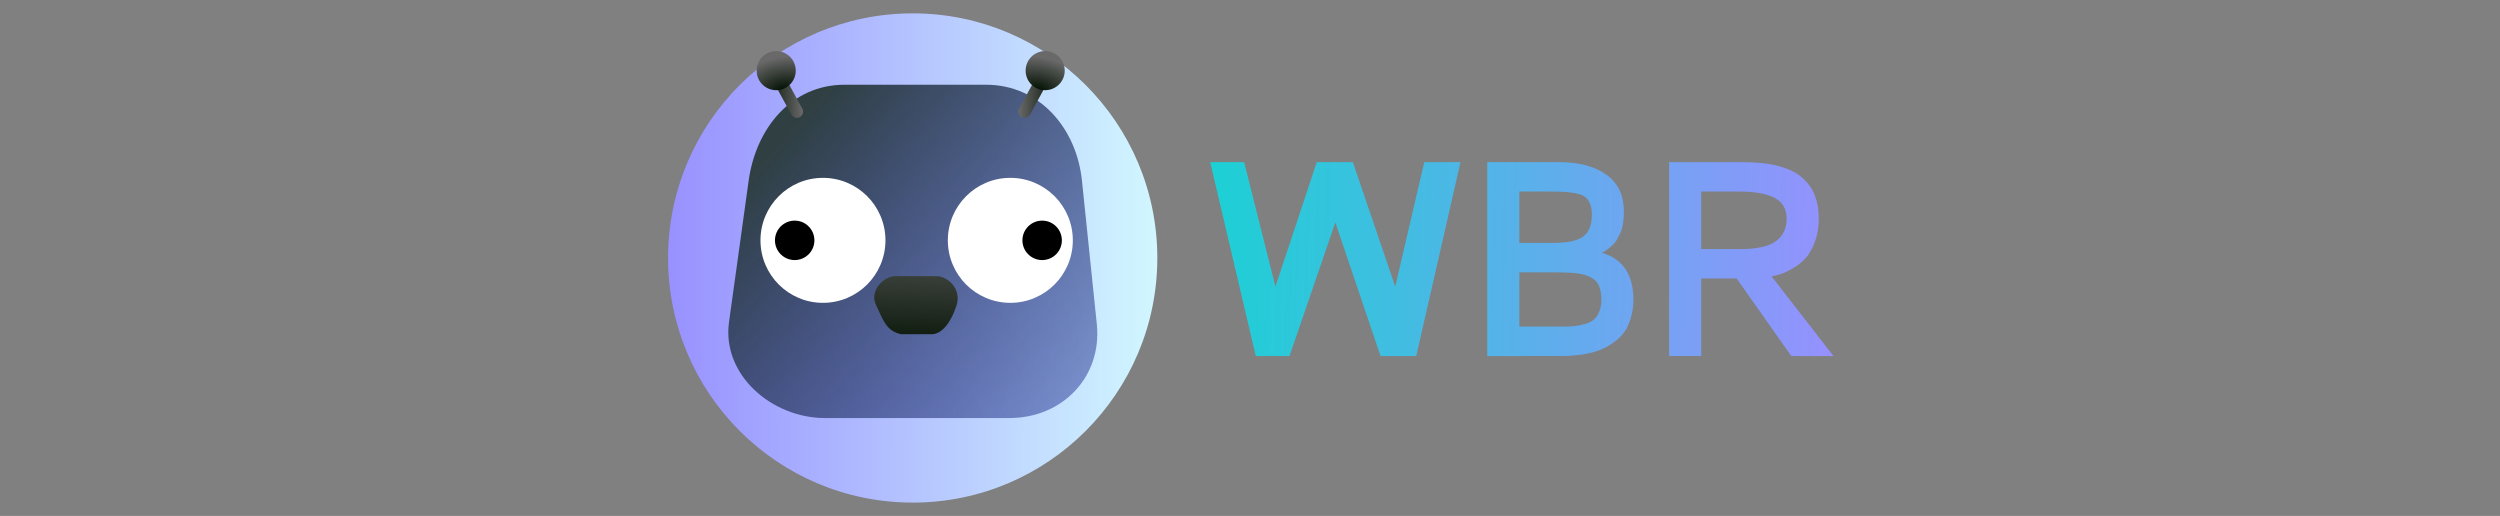 <?xml version="1.0" encoding="UTF-8" standalone="no"?>
<!-- Created with Inkscape (http://www.inkscape.org/) -->

<svg
   xmlns:dc="http://purl.org/dc/elements/1.1/"
   xmlns:cc="http://creativecommons.org/ns#"
   xmlns:rdf="http://www.w3.org/1999/02/22-rdf-syntax-ns#"
   xmlns:svg="http://www.w3.org/2000/svg"
   xmlns="http://www.w3.org/2000/svg"
   xmlns:xlink="http://www.w3.org/1999/xlink"
   xmlns:sodipodi="http://sodipodi.sourceforge.net/DTD/sodipodi-0.dtd"
   xmlns:inkscape="http://www.inkscape.org/namespaces/inkscape"
   width="374.212mm"
   height="77.232mm"
   viewBox="0 0 374.212 77.232"
   version="1.1"
   id="svg8"
   inkscape:version="0.92.5 (2060ec1f9f, 2020-04-08)"
   sodipodi:docname="logo.svg"
   inkscape:export-filename="/home/jindrichbar/Desktop/wbr/graphics/logo.png"
   inkscape:export-xdpi="100"
   inkscape:export-ydpi="100">
  <rect x="0" y="0" width="374.212" height="77.232" fill="#808080" stroke="none"/>
  <defs
     id="defs2">
    <linearGradient
       id="linearGradient6376"
       inkscape:collect="always">
      <stop
         id="stop6372"
         offset="0"
         style="stop-color:#9790ff;stop-opacity:1;" />
      <stop
         id="stop6374"
         offset="1"
         style="stop-color:#17d3d3;stop-opacity:1" />
    </linearGradient>
    <linearGradient
       inkscape:collect="always"
       id="linearGradient6287">
      <stop
         style="stop-color:#000e00;stop-opacity:1"
         offset="0"
         id="stop6283" />
      <stop
         style="stop-color:#696969;stop-opacity:1"
         offset="1"
         id="stop6285" />
    </linearGradient>
    <linearGradient
       inkscape:collect="always"
       id="linearGradient4785">
      <stop
         style="stop-color:#2f3f42;stop-opacity:1;"
         offset="0"
         id="stop4781" />
      <stop
         style="stop-color:#2f3fff;stop-opacity:0"
         offset="1"
         id="stop4783" />
    </linearGradient>
    <linearGradient
       inkscape:collect="always"
       id="linearGradient4777">
      <stop
         style="stop-color:#9790ff;stop-opacity:1;"
         offset="0"
         id="stop4773" />
      <stop
         style="stop-color:#d6ffff;stop-opacity:1"
         offset="1"
         id="stop4775" />
    </linearGradient>
    <linearGradient
       inkscape:collect="always"
       xlink:href="#linearGradient4777"
       id="linearGradient4779"
       x1="25.391"
       y1="45.499"
       x2="104.877"
       y2="45.606"
       gradientUnits="userSpaceOnUse"
       gradientTransform="translate(-0.189,-0.567)" />
    <linearGradient
       inkscape:collect="always"
       xlink:href="#linearGradient4785"
       id="linearGradient4787"
       x1="45.169"
       y1="24.385"
       x2="139.515"
       y2="106.971"
       gradientUnits="userSpaceOnUse" />
    <linearGradient
       inkscape:collect="always"
       xlink:href="#linearGradient6287"
       id="linearGradient6291"
       x1="63.93"
       y1="75.657"
       x2="65.917"
       y2="18.413"
       gradientUnits="userSpaceOnUse"
       gradientTransform="matrix(0.422,0,0,0.422,36.583,28.712)" />
    <linearGradient
       inkscape:collect="always"
       xlink:href="#linearGradient6287"
       id="linearGradient6303"
       x1="42.651"
       y1="19.303"
       x2="48.597"
       y2="19.303"
       gradientUnits="userSpaceOnUse"
       gradientTransform="translate(-2.646)" />
    <radialGradient
       inkscape:collect="always"
       xlink:href="#linearGradient6287"
       id="radialGradient6319"
       cx="42.485"
       cy="15.142"
       fx="42.485"
       fy="15.142"
       r="2.927"
       gradientUnits="userSpaceOnUse"
       gradientTransform="matrix(-0.327,-1.679,2.744,-0.534,15.362,99.273)" />
    <linearGradient
       inkscape:collect="always"
       xlink:href="#linearGradient6287"
       id="linearGradient6325"
       gradientUnits="userSpaceOnUse"
       x1="42.651"
       y1="19.303"
       x2="48.597"
       y2="19.303"
       gradientTransform="matrix(-1,0,0,1,126.748,0)" />
    <radialGradient
       inkscape:collect="always"
       xlink:href="#linearGradient6287"
       id="radialGradient6327"
       gradientUnits="userSpaceOnUse"
       gradientTransform="matrix(-0.327,-1.679,2.744,-0.534,-108.74,99.273)"
       cx="42.485"
       cy="15.142"
       fx="42.485"
       fy="15.142"
       r="2.927" />
    <linearGradient
       inkscape:collect="always"
       xlink:href="#linearGradient6376"
       id="linearGradient6370"
       x1="518.673"
       y1="72.142"
       x2="286.716"
       y2="68.195"
       gradientUnits="userSpaceOnUse" />
    <linearGradient
       inkscape:collect="always"
       xlink:href="#linearGradient6376"
       id="linearGradient6382"
       gradientUnits="userSpaceOnUse"
       x1="518.673"
       y1="72.142"
       x2="286.716"
       y2="68.195" />
    <linearGradient
       inkscape:collect="always"
       xlink:href="#linearGradient6287"
       id="linearGradient6442"
       gradientUnits="userSpaceOnUse"
       gradientTransform="matrix(0.422,0,0,0.422,36.583,28.712)"
       x1="63.93"
       y1="75.657"
       x2="65.917"
       y2="18.413" />
    <linearGradient
       inkscape:collect="always"
       xlink:href="#linearGradient6376"
       id="linearGradient6451"
       gradientUnits="userSpaceOnUse"
       x1="518.673"
       y1="72.142"
       x2="286.716"
       y2="68.195" />
    <linearGradient
       inkscape:collect="always"
       xlink:href="#linearGradient6376"
       id="linearGradient6453"
       gradientUnits="userSpaceOnUse"
       x1="518.673"
       y1="72.142"
       x2="286.716"
       y2="68.195" />
    <linearGradient
       inkscape:collect="always"
       xlink:href="#linearGradient6376"
       id="linearGradient6455"
       gradientUnits="userSpaceOnUse"
       x1="518.673"
       y1="72.142"
       x2="286.716"
       y2="68.195" />
    <linearGradient
       inkscape:collect="always"
       xlink:href="#linearGradient6376"
       id="linearGradient6457"
       gradientUnits="userSpaceOnUse"
       x1="518.673"
       y1="72.142"
       x2="286.716"
       y2="68.195" />
  </defs>
  <sodipodi:namedview
     id="base"
     pagecolor="#ffffff"
     bordercolor="#666666"
     borderopacity="1.0"
     inkscape:pageopacity="0.0"
     inkscape:pageshadow="2"
     inkscape:zoom="0.35355339"
     inkscape:cx="-125.09408"
     inkscape:cy="663.98496"
     inkscape:document-units="mm"
     inkscape:current-layer="flowRoot6348"
     showgrid="false"
     inkscape:window-width="2560"
     inkscape:window-height="1375"
     inkscape:window-x="0"
     inkscape:window-y="0"
     inkscape:window-maximized="1"
     inkscape:snap-perpendicular="false"
     fit-margin-top="2"
     fit-margin-left="100"
     fit-margin-bottom="2"
     fit-margin-right="100" />
  <g
     inkscape:label="Layer 1"
     inkscape:groupmode="layer"
     id="layer1"
     transform="translate(74.264,-6.316)">
    <circle
       style="fill:url(#linearGradient4779);fill-opacity:1;stroke-width:0.216"
       id="path4771"
       cx="62.352"
       cy="44.932"
       r="36.616" />
    <path
       style="fill:url(#linearGradient4787);fill-opacity:1;stroke-width:0.265"
       d="M 52.161,18.999 H 73.327 c 7.957,0 13.544,6.448 14.363,14.363 l 2.221,21.45 c 0.819,7.915 -5.13,14.08 -13.087,14.08 H 49.221 c -7.957,0 -15.458,-6.482 -14.363,-14.363 L 37.798,33.362 C 38.892,25.48 44.204,18.999 52.161,18.999 Z"
       id="rect3713"
       inkscape:connector-curvature="0"
       sodipodi:nodetypes="sssssssss" />
    <path
       sodipodi:nodetypes="cczsszc"
       inkscape:connector-curvature="0"
       id="path4807"
       d="m 65.236,56.345 h -4.626 c -2.289,-0.49 -2.727,-2.292 -3.75,-4.393 -1.023,-2.101 1.145,-4.305 2.898,-4.305 h 6.113 c 1.762,0 3.818,1.929 3.048,4.358 -0.77,2.429 -2.098,4.284 -3.683,4.34 z"
       style="fill:url(#linearGradient6442);fill-opacity:1;stroke-width:0.052" />
    <circle
       id="path3715"
       cx="48.921"
       cy="42.292"
       r="9.354"
       style="fill:#ffffff;stroke-width:0.158" />
    <circle
       style="fill:#ffffff;stroke-width:0.158"
       r="9.354"
       cy="42.292"
       cx="76.967"
       id="circle3717" />
    <circle
       style="fill:#000000;stroke-width:0.05"
       r="2.952"
       cy="42.292"
       cx="44.688"
       id="circle3719" />
    <circle
       id="circle3721"
       cx="81.729"
       cy="42.292"
       r="2.952"
       style="fill:#000000;stroke-width:0.05" />
    <path
       style="fill:none;stroke:url(#linearGradient6303);stroke-width:1.865;stroke-linecap:round;stroke-linejoin:miter;stroke-miterlimit:4;stroke-dasharray:none;stroke-opacity:1"
       d="m 40.944,15.583 4.068,7.441"
       id="path6293"
       inkscape:connector-curvature="0" />
    <circle
       style="fill:url(#radialGradient6319);fill-opacity:1;stroke:none;stroke-width:0.265"
       id="path6295"
       cx="41.92"
       cy="16.889"
       r="2.927" />
    <path
       inkscape:connector-curvature="0"
       id="path6321"
       d="m 83.158,15.583 -4.068,7.441"
       style="fill:none;stroke:url(#linearGradient6325);stroke-width:1.865;stroke-linecap:round;stroke-linejoin:miter;stroke-miterlimit:4;stroke-dasharray:none;stroke-opacity:1" />
    <circle
       r="2.927"
       cy="16.889"
       cx="-82.183"
       id="circle6323"
       style="fill:url(#radialGradient6327);fill-opacity:1;stroke:none;stroke-width:0.265"
       transform="scale(-1,1)" />
    <g
       aria-label="WBR"
       transform="matrix(0.427,0,0,0.427,-19.826,15.229)"
       style="font-style:normal;font-weight:normal;font-size:40px;line-height:1.25;font-family:sans-serif;letter-spacing:0px;word-spacing:0px;fill:url(#linearGradient6457);fill-opacity:1;stroke:none;stroke-width:1.512;stroke-miterlimit:4;stroke-dasharray:none"
       id="flowRoot6348">
      <path
         d="M 312.727,103.934 296.742,35.965 h 11.906 l 10.969,43.641 14.484,-43.641 h 12.656 l 14.859,43.641 10.172,-43.641 h 12.703 L 368.977,103.934 H 356.461 L 340.617,57.105 324.539,103.934 Z"
         style="font-style:normal;font-variant:normal;font-weight:bold;font-stretch:normal;font-size:96px;font-family:Umpush;-inkscape-font-specification:'Umpush Bold';fill:url(#linearGradient6451);fill-opacity:1;stroke:none"
         id="path6444"
         inkscape:connector-curvature="0" />
      <path
         d="m 441.773,53.355 q 0,2.25 -0.328,4.219 -0.328,1.922 -0.984,3.328 -0.656,1.406 -1.312,2.484 -0.609,1.031 -1.547,1.828 -0.891,0.797 -1.406,1.219 -0.516,0.375 -1.312,0.844 -0.797,0.422 -0.844,0.469 11.062,3.234 11.062,16.453 0,2.438 -0.469,4.594 -0.422,2.156 -1.453,4.5 -0.984,2.297 -2.953,4.172 -1.922,1.828 -4.641,3.328 -2.719,1.5 -6.891,2.344 -4.125,0.797 -9.281,0.797 H 393.867 V 35.965 h 25.125 q 10.547,0 16.641,4.406 6.141,4.406 6.141,12.984 z m -36.656,10.922 h 12.047 q 7.359,0 10.359,-2.25 3,-2.25 3,-7.594 0,-2.203 -0.516,-3.609 -0.516,-1.453 -1.453,-2.344 -0.938,-0.938 -2.812,-1.406 -1.875,-0.469 -4.031,-0.609 -2.156,-0.188 -5.672,-0.188 h -10.922 z m 0,29.344 h 14.297 q 2.812,0 4.734,-0.141 1.922,-0.188 3.891,-0.75 2.016,-0.562 3.188,-1.547 1.172,-0.984 1.875,-2.719 0.75,-1.781 0.75,-4.266 0,-3.047 -0.844,-4.922 -0.844,-1.922 -2.906,-2.953 -2.016,-1.031 -4.734,-1.359 -2.719,-0.375 -7.172,-0.375 h -13.078 z"
         style="font-style:normal;font-variant:normal;font-weight:bold;font-stretch:normal;font-size:96px;font-family:Umpush;-inkscape-font-specification:'Umpush Bold';fill:url(#linearGradient6453);fill-opacity:1;stroke:none"
         id="path6446"
         inkscape:connector-curvature="0" />
      <path
         d="m 510.07,55.84 q 0,4.547 -1.406,8.203 -1.406,3.656 -3.281,5.672 -1.875,2.016 -4.453,3.516 -2.531,1.453 -4.172,1.969 -1.594,0.516 -3.234,0.797 l 21.703,27.937 H 500.461 L 481.289,76.746 h -12.422 v 27.187 h -11.25 V 35.965 h 25.922 q 7.359,0 12.562,1.406 5.25,1.406 8.25,4.125 3.047,2.672 4.359,6.188 1.359,3.516 1.359,8.156 z m -11.25,0 q 0,-5.203 -4.266,-7.359 -4.219,-2.203 -12.141,-2.203 h -13.547 v 20.156 h 13.734 q 8.719,0 12.469,-2.766 3.75,-2.812 3.75,-7.828 z"
         style="font-style:normal;font-variant:normal;font-weight:bold;font-stretch:normal;font-size:96px;font-family:Umpush;-inkscape-font-specification:'Umpush Bold';fill:url(#linearGradient6455);fill-opacity:1;stroke:none"
         id="path6448"
         inkscape:connector-curvature="0" />
    </g>
  </g>
</svg>
